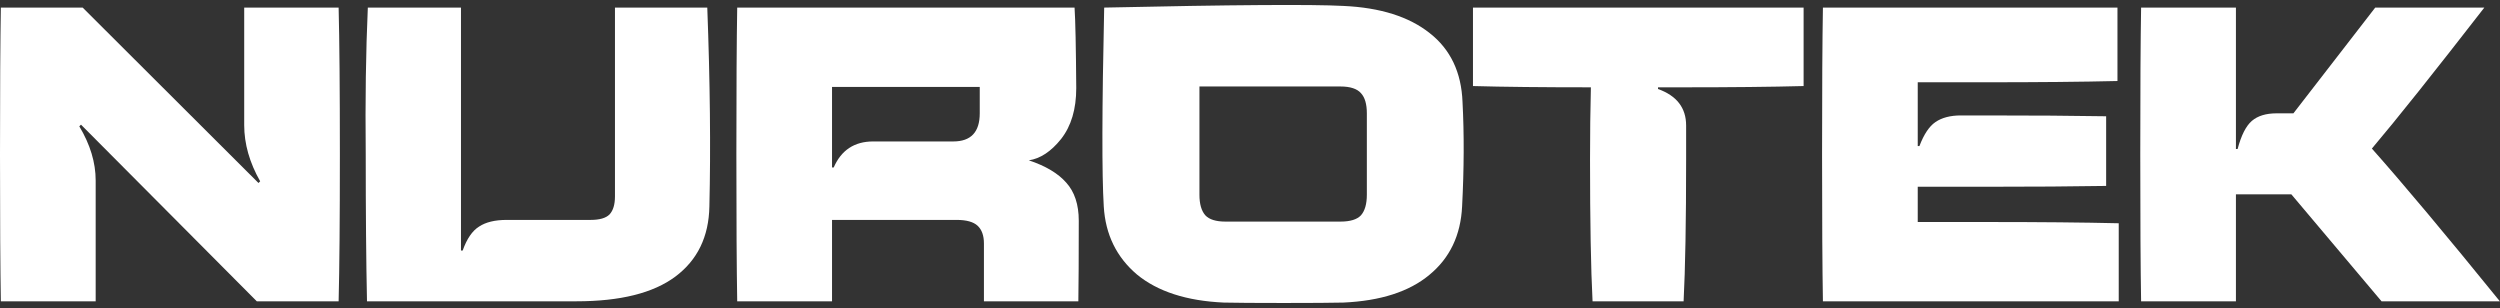 <svg xmlns="http://www.w3.org/2000/svg" width="138" height="17" viewBox="0 0 138 17" fill="none">
  <rect x="0" y="0" width="138" height="17" fill="#333333" stroke="none"/>
  <path fill-rule="evenodd" clip-rule="evenodd" d="M60.951 0.419C68.023 0.265 72.424 0.234 74.153 0.327C76.191 0.419 77.782 0.921 78.924 1.832C80.067 2.727 80.669 3.994 80.731 5.63C80.824 7.391 80.816 9.313 80.708 11.398C80.631 12.988 80.029 14.247 78.901 15.173C77.79 16.1 76.207 16.609 74.153 16.702C73.536 16.717 72.439 16.725 70.864 16.725C69.305 16.725 68.201 16.717 67.552 16.702C65.498 16.609 63.9 16.092 62.757 15.15C61.63 14.193 61.02 12.942 60.928 11.398C60.82 9.637 60.828 5.978 60.951 0.419ZM66.209 10.749C66.209 11.259 66.317 11.637 66.533 11.884C66.749 12.116 67.12 12.232 67.645 12.232H73.991C74.531 12.232 74.91 12.116 75.126 11.884C75.342 11.637 75.45 11.259 75.45 10.749V6.256C75.45 5.746 75.342 5.376 75.126 5.144C74.91 4.897 74.531 4.774 73.991 4.774H66.209V10.749Z" fill="white"/>
  <path d="M14.268 10.101L14.361 10.008C13.774 8.974 13.48 7.939 13.48 6.905V0.419H18.692C18.738 2.226 18.761 4.928 18.761 8.526C18.761 12.123 18.738 14.826 18.692 16.632H14.175L4.471 6.881L4.378 6.974C4.98 7.978 5.281 8.974 5.281 9.962V16.632H0.047C0.016 14.826 0 12.123 0 8.526C0 4.928 0.016 2.226 0.047 0.419H4.563L14.268 10.101Z" fill="white"/>
  <path d="M25.446 13.83H25.539C25.77 13.181 26.071 12.741 26.442 12.509C26.812 12.262 27.322 12.139 27.971 12.139H32.603C33.097 12.139 33.444 12.039 33.645 11.838C33.846 11.622 33.946 11.29 33.946 10.842V0.419H39.042C39.196 4.526 39.235 8.186 39.158 11.398C39.127 13.066 38.501 14.355 37.282 15.266C36.062 16.177 34.24 16.632 31.815 16.632H20.258C20.211 14.409 20.188 11.707 20.188 8.526C20.157 5.53 20.196 2.828 20.304 0.419H25.446V13.83Z" fill="white"/>
  <path fill-rule="evenodd" clip-rule="evenodd" d="M59.316 0.419C59.362 1.114 59.393 2.596 59.409 4.866C59.409 6.024 59.131 6.958 58.575 7.669C58.019 8.364 57.425 8.757 56.791 8.85C57.718 9.159 58.405 9.568 58.853 10.078C59.316 10.587 59.548 11.29 59.548 12.185C59.548 14.224 59.54 15.706 59.525 16.632H54.313V13.436C54.313 13.004 54.197 12.68 53.966 12.463C53.734 12.247 53.348 12.139 52.808 12.139H45.928V16.632H40.694C40.663 14.826 40.648 12.123 40.648 8.526C40.648 4.928 40.663 2.226 40.694 0.419H59.316ZM45.928 9.244H46.021C46.438 8.287 47.164 7.808 48.198 7.808H52.622C53.595 7.808 54.082 7.29 54.082 6.256V4.797H45.928V9.244Z" fill="white"/>
  <path d="M99.559 4.75C97.768 4.797 95.56 4.82 92.935 4.82H91.522V4.913C92.557 5.283 93.074 5.955 93.074 6.928V8.804C93.074 12.216 93.028 14.826 92.935 16.632H87.909C87.816 14.826 87.77 12.216 87.77 8.804C87.77 7.383 87.786 6.055 87.817 4.82C85.145 4.82 82.976 4.797 81.308 4.75V0.419H99.559V4.75Z" fill="white"/>
  <path d="M116.884 4.472C114.939 4.519 112.507 4.542 109.588 4.542H105.859V8.063H105.952C106.199 7.414 106.492 6.974 106.832 6.742C107.187 6.495 107.658 6.372 108.245 6.372H109.588C112.229 6.372 114.452 6.387 116.259 6.418V10.263C114.452 10.294 112.229 10.309 109.588 10.309H105.859V12.255H109.704C112.591 12.255 115.008 12.278 116.954 12.324V16.632H100.625C100.594 14.826 100.578 12.123 100.578 8.526C100.578 4.928 100.594 2.226 100.625 0.419H116.884V4.472Z" fill="white"/>
  <path d="M123.423 8.225H123.516C123.717 7.468 123.979 6.951 124.303 6.673C124.628 6.395 125.083 6.256 125.67 6.256H126.596L131.113 0.419H137.135C134.356 4.001 132.287 6.596 130.928 8.201C132.657 10.147 135.012 12.957 137.992 16.632H131.461L126.481 10.726H123.423V16.632H118.189C118.158 14.826 118.143 12.123 118.143 8.526C118.143 4.928 118.158 2.226 118.189 0.419H123.423V8.225Z" fill="white"/>
</svg>